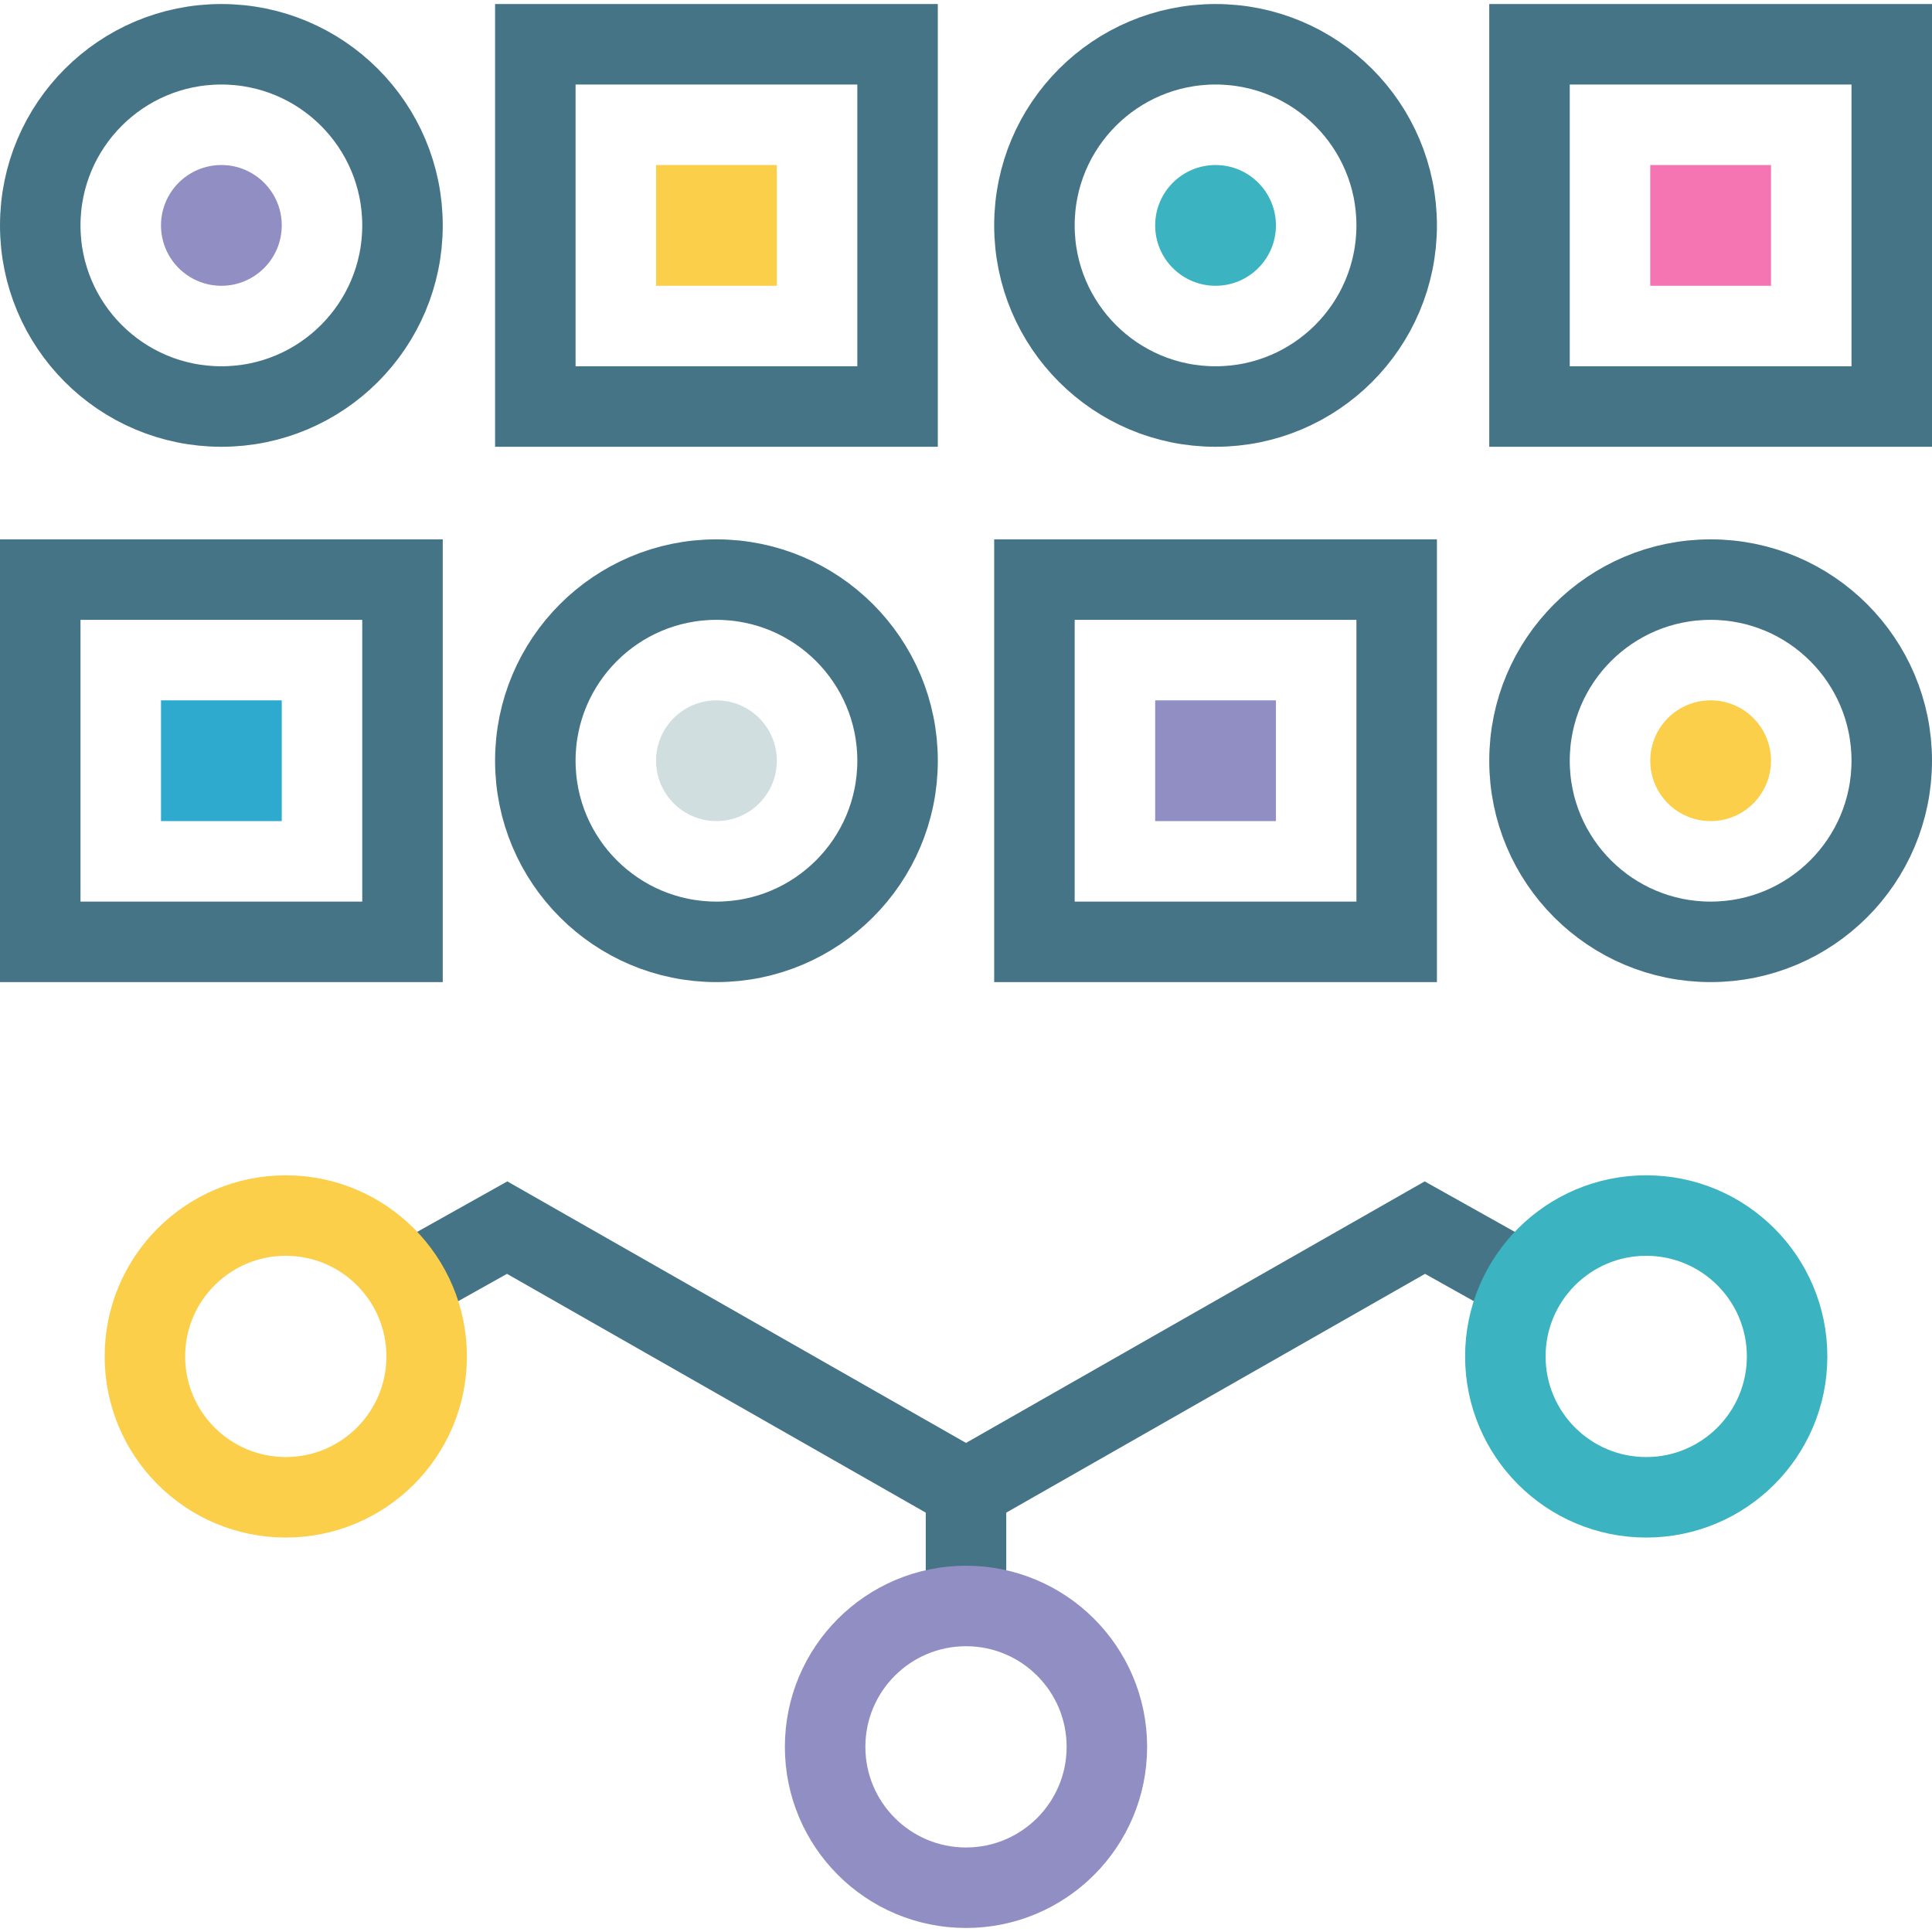 <svg xmlns="http://www.w3.org/2000/svg" viewBox="0 0 48 48" width="24" height="24">
    <circle cx="5.5" cy="5.6" r="4.5" fill="none" stroke="#467487" stroke-miterlimit="10" stroke-width="2"
            class="colorStroke467487 svgStroke"/>
    <circle cx="5.5" cy="5.6" r="1.5" fill="#908ec3" class="color908EC3 svgShape"/>
    <path fill="none" stroke="#467487" stroke-miterlimit="10" stroke-width="2" d="M13.3 1.1h9v9h-9z"
          class="colorStroke467487 svgStroke"/>
    <path fill="#fbcf4a" d="M16.3 4.1h3v3h-3z" class="colorFBCF4A svgShape"/>
    <circle cx="30.2" cy="5.6" r="4.5" fill="none" stroke="#467487" stroke-miterlimit="10" stroke-width="2"
            class="colorStroke467487 svgStroke"/>
    <circle cx="30.2" cy="5.6" r="1.5" fill="#3bb3c0" class="color3BB3C0 svgShape"/>
    <path fill="none" stroke="#467487" stroke-miterlimit="10" stroke-width="2" d="M38 1.1h9v9h-9z"
          class="colorStroke467487 svgStroke"/>
    <path fill="#f475b1" d="M41 4.1h3v3h-3z" class="colorF475B1 svgShape"/>
    <circle cx="42.5" cy="18.9" r="4.5" fill="none" stroke="#467487" stroke-miterlimit="10" stroke-width="2"
            class="colorStroke467487 svgStroke"/>
    <circle cx="42.5" cy="18.9" r="1.5" fill="#fbcf4a" class="colorFBCF4A svgShape"/>
    <path fill="none" stroke="#467487" stroke-miterlimit="10" stroke-width="2" d="M25.7 14.4h9v9h-9z"
          class="colorStroke467487 svgStroke"/>
    <path fill="#908ec3" d="M28.7 17.4h3v3h-3z" class="color908EC3 svgShape"/>
    <circle cx="17.8" cy="18.9" r="4.5" fill="none" stroke="#467487" stroke-miterlimit="10" stroke-width="2"
            class="colorStroke467487 svgStroke"/>
    <circle cx="17.8" cy="18.9" r="1.5" fill="#d1dee0" class="colorD1DEE0 svgShape"/>
    <path fill="none" stroke="#467487" stroke-miterlimit="10" stroke-width="2" d="M1 14.4h9v9H1z"
          class="colorStroke467487 svgStroke"/>
    <path fill="#2daacd" d="M4 17.4h3v3H4z" class="color2DAACD svgShape"/>
    <path fill="none" stroke="#467487" stroke-miterlimit="10" stroke-width="2"
          d="M24 37v2.9M10.1 31.9l2.5-1.4L24 37l11.4-6.5 2.5 1.4" class="colorStroke467487 svgStroke"/>
    <circle cx="24" cy="43.4" r="3.5" fill="none" stroke="#908EC3" stroke-miterlimit="10" stroke-width="2"
            class="colorStroke908EC3 svgStroke"/>
    <circle cx="40.9" cy="33.7" r="3.5" fill="none" stroke="#3BB3C0" stroke-miterlimit="10" stroke-width="2"
            class="colorStroke3BB3C0 svgStroke"/>
    <circle cx="7.1" cy="33.7" r="3.5" fill="none" stroke="#FBCF4A" stroke-miterlimit="10" stroke-width="2"
            class="colorStrokeFBCF4A svgStroke"/>
</svg>